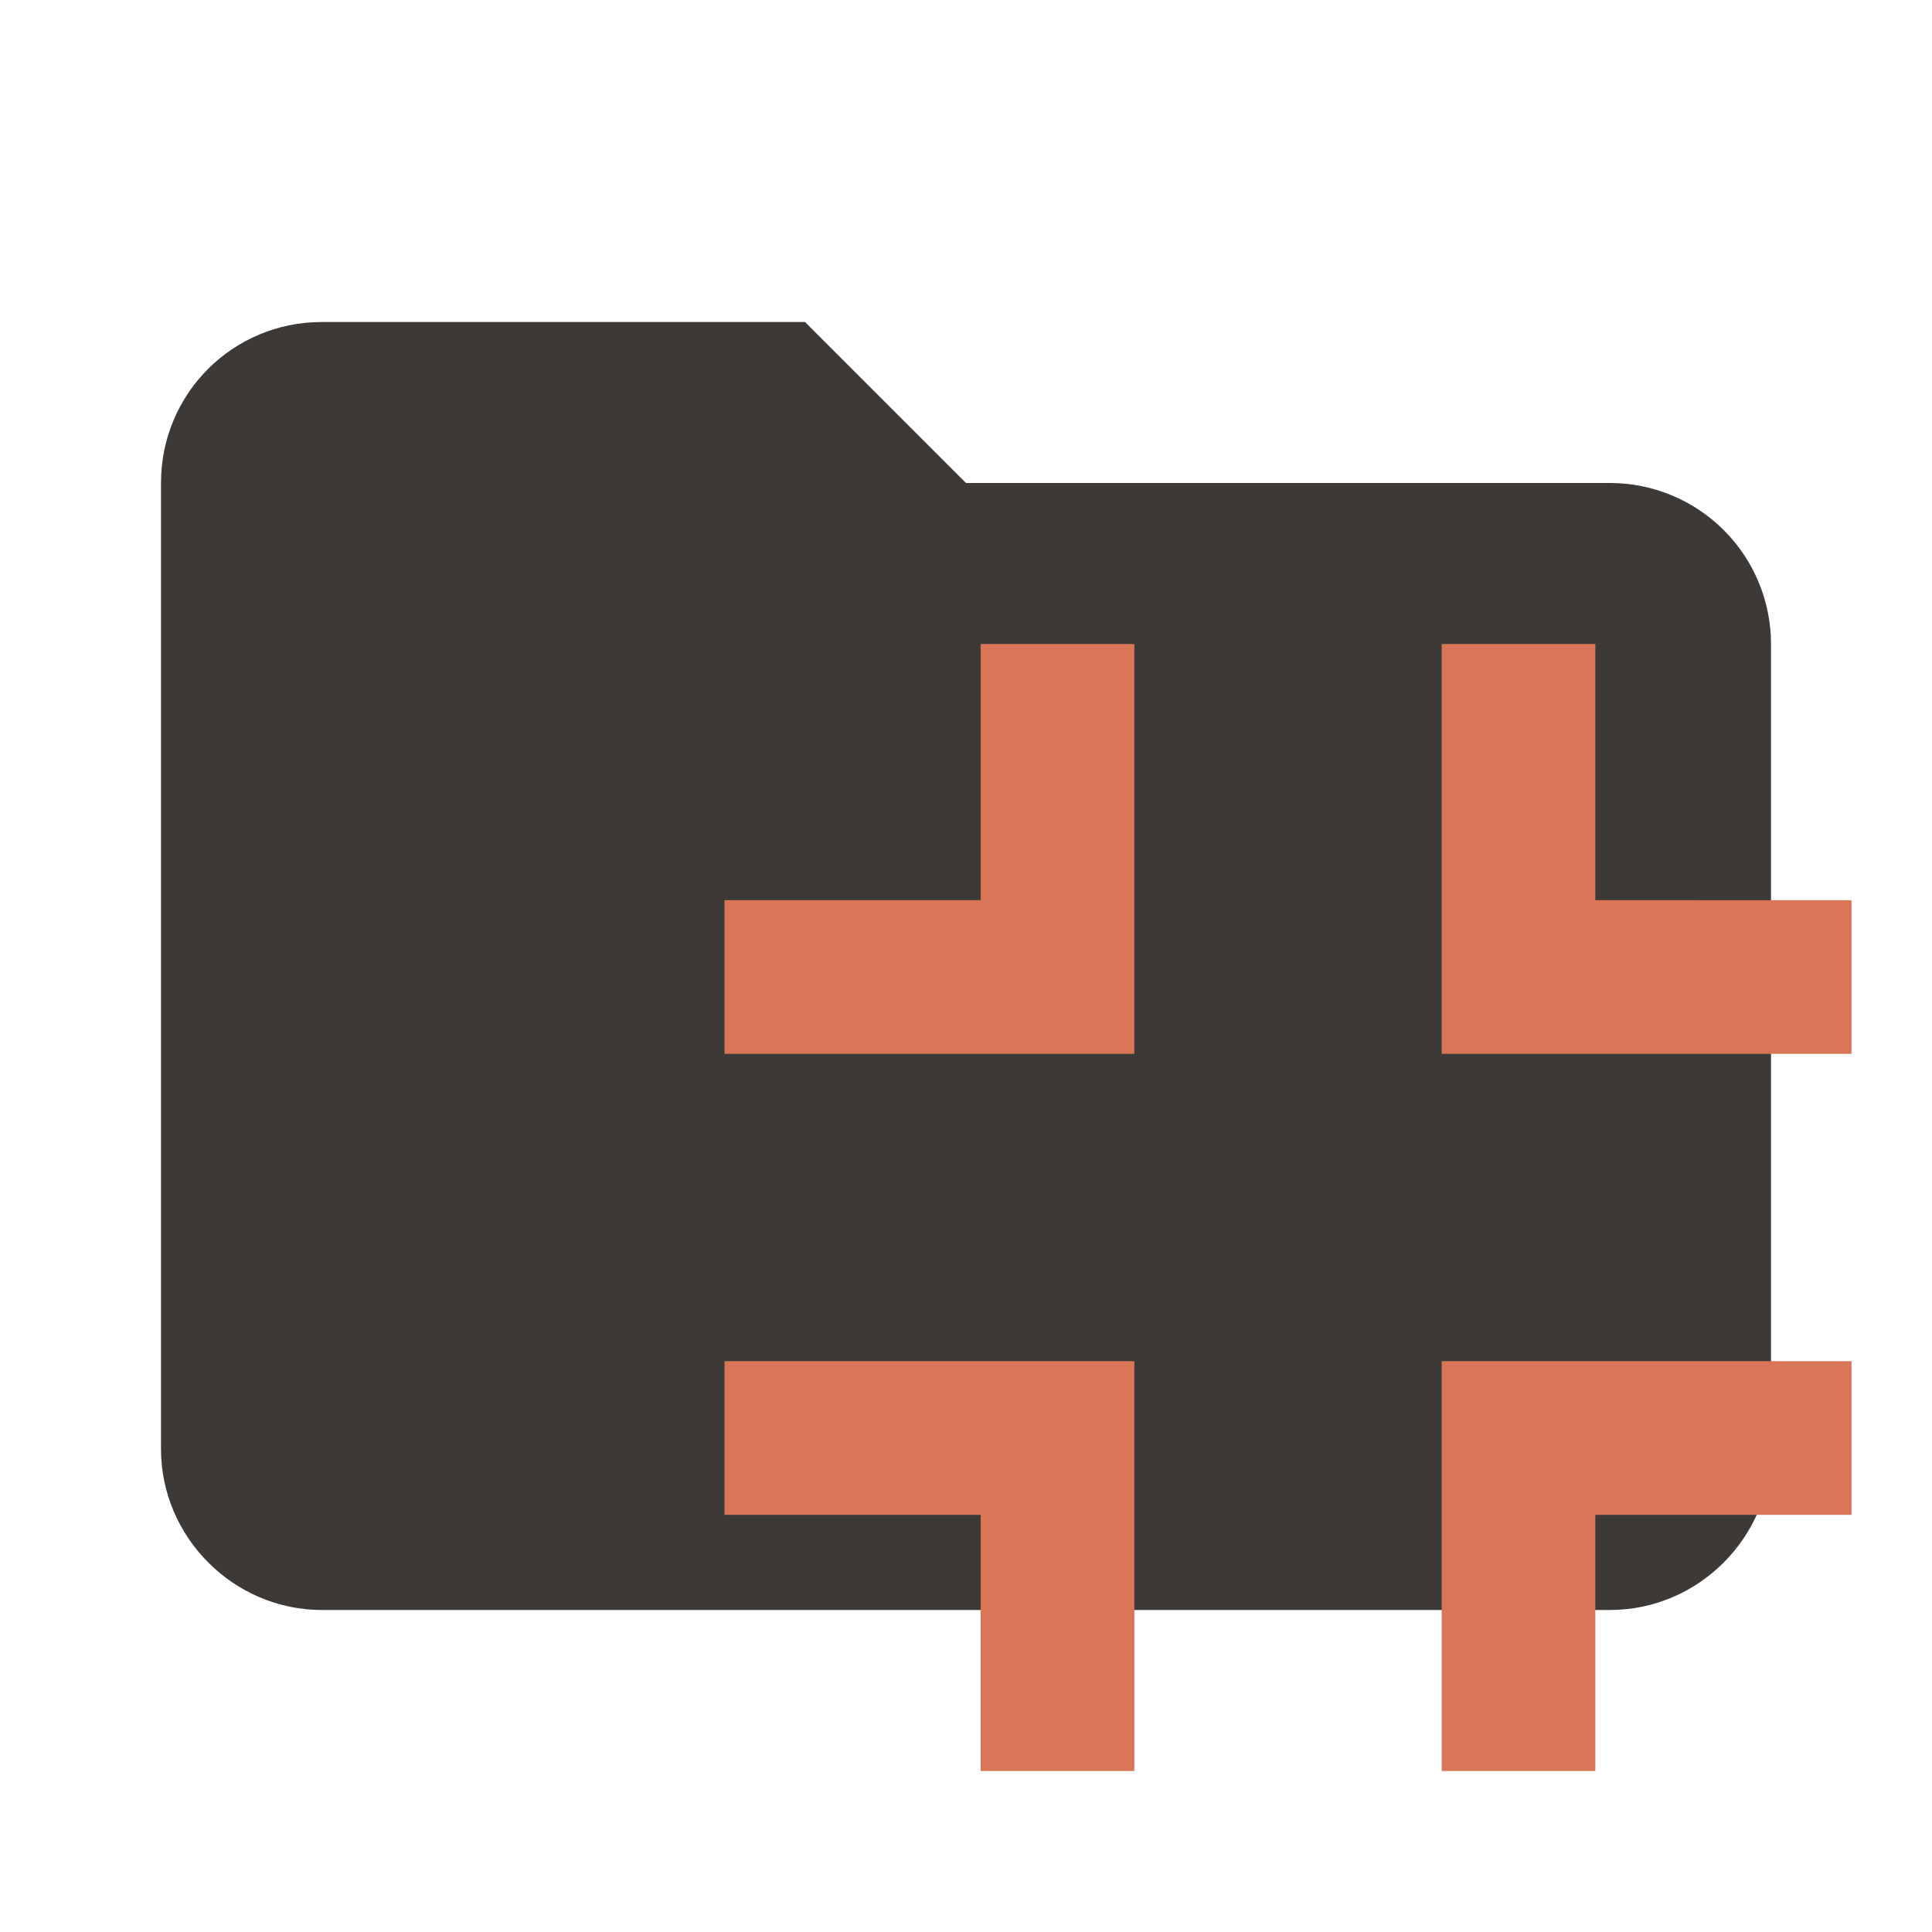 <svg width="24" height="24" viewBox="0 0 24 24" fill="none" xmlns="http://www.w3.org/2000/svg">
<path d="M10 4H4C2.89 4 2 4.89 2 6V18C2 19.097 2.903 20 4 20H20C21.097 20 22 19.097 22 18V8C22 7.47 21.789 6.961 21.414 6.586C21.039 6.211 20.53 6 20 6H12L10 4Z" fill="#3D3937"/>
<path fill-rule="evenodd" clip-rule="evenodd" d="M9 18.818L12.182 18.818V22H14.091V16.909L9 16.909V18.818ZM12.182 11.182L9 11.182V13.091L14.091 13.091V8L12.182 8V11.182ZM17.909 22H19.818V18.818L23 18.818V16.909L17.909 16.909V22ZM19.818 11.182V8H17.909V13.091L23 13.091V11.183L19.818 11.182Z" fill="#D87657"/>
</svg>
